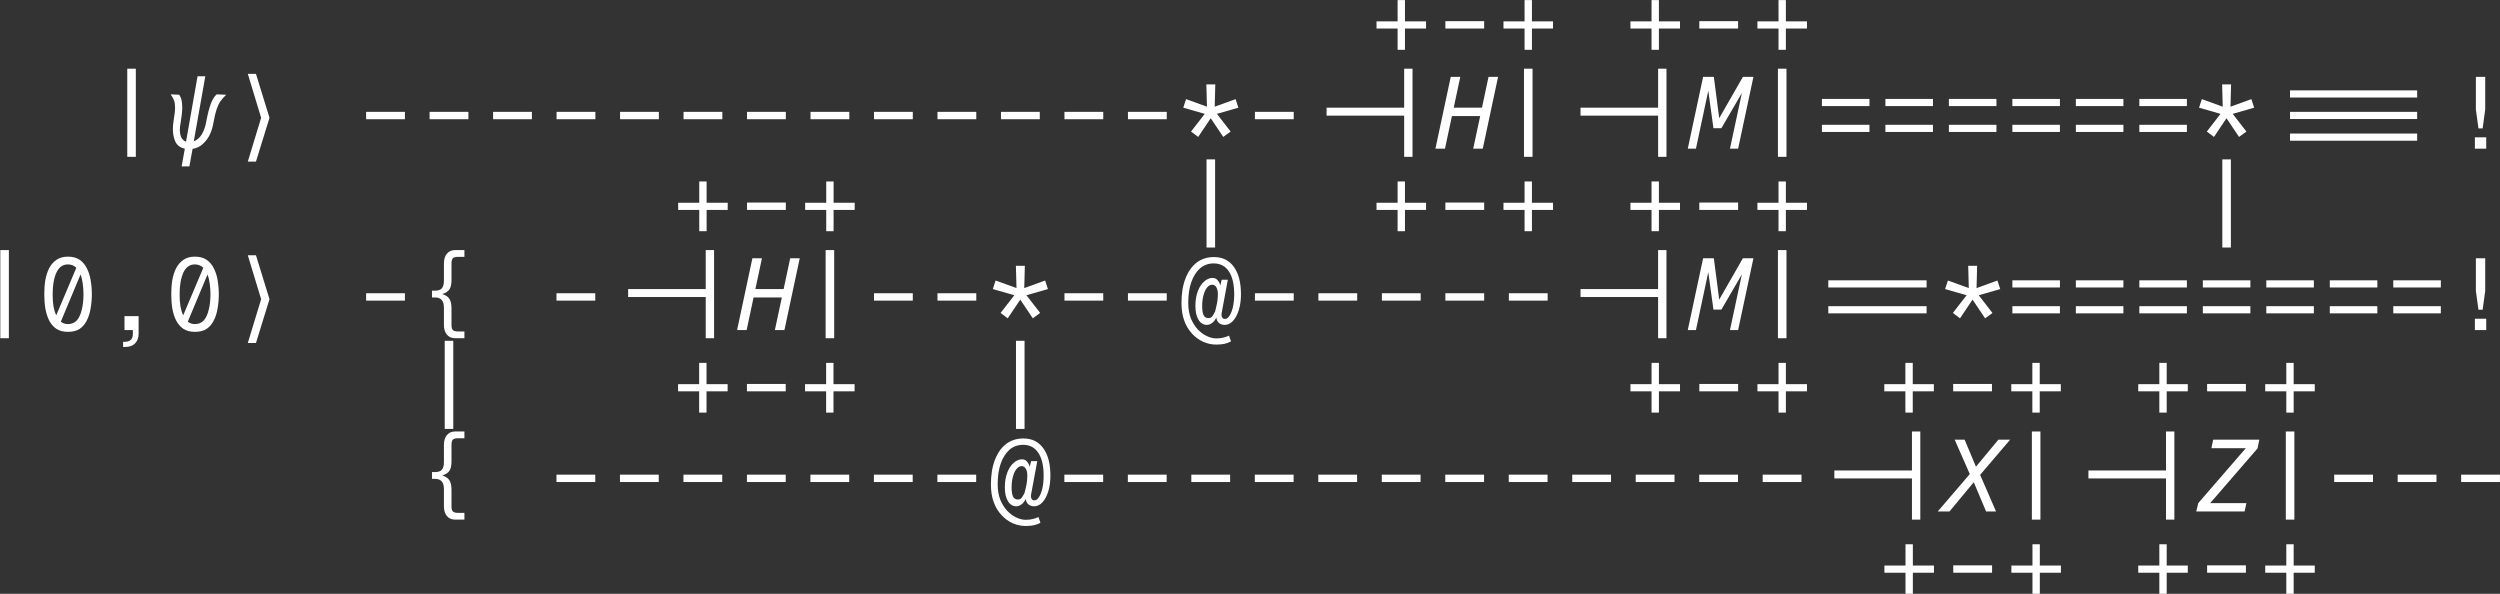 <?xml version="1.0" encoding="UTF-8"?>
<svg xmlns="http://www.w3.org/2000/svg" xmlns:xlink="http://www.w3.org/1999/xlink" width="196.344pt" height="46.638pt" viewBox="0 0 196.344 46.638">
<rect x="0" y="0" width="196.344" height="46.638" fill="#333333" stroke="none"/>
<defs>
<g>
<g id="glyph-0-0">
<path d="M 2.781 -2.875 L 4.438 -2.875 L 4.438 -2.312 L 2.781 -2.312 L 2.781 -0.641 L 2.203 -0.641 L 2.203 -2.312 L 0.547 -2.312 L 0.547 -2.875 L 2.203 -2.875 L 2.203 -4.547 L 2.781 -4.547 Z M 2.781 -2.875 "/>
</g>
<g id="glyph-0-1">
<path d="M 0.969 -2.891 L 4.016 -2.891 L 4.016 -2.312 L 0.969 -2.312 Z M 0.969 -2.891 "/>
</g>
<g id="glyph-0-2">
<path d="M 2.156 0.641 L 2.156 -6.281 L 2.828 -6.281 L 2.828 0.641 Z M 2.156 0.641 "/>
</g>
<g id="glyph-0-3">
<path d="M 4.047 -1.344 L 3.469 -0.922 L 2.484 -2.391 L 1.5 -0.922 L 0.938 -1.344 L 2.016 -2.734 L 0.328 -3.219 L 0.547 -3.891 L 2.188 -3.297 L 2.141 -5.047 L 2.844 -5.047 L 2.797 -3.297 L 4.438 -3.891 L 4.656 -3.219 L 2.969 -2.734 Z M 4.047 -1.344 "/>
</g>
<g id="glyph-0-4">
</g>
<g id="glyph-0-5">
<path d="M 2.719 0.641 L 2.719 -2.594 L -3.375 -2.594 L -3.375 -3.219 L 2.719 -3.219 L 2.719 -6.281 L 3.375 -6.281 L 3.375 0.641 Z M 2.719 0.641 "/>
</g>
<g id="glyph-0-6">
<path d="M 0.625 -3.906 L 4.359 -3.906 L 4.359 -3.344 L 0.625 -3.344 Z M 0.625 -1.875 L 4.359 -1.875 L 4.359 -1.312 L 0.625 -1.312 Z M 0.625 -1.875 "/>
</g>
<g id="glyph-0-7">
<path d="M -7.484 -4.016 L -7.484 -4.578 L 2.5 -4.578 L 2.5 -4.016 Z M -7.484 -2.328 L -7.484 -2.891 L 2.5 -2.891 L 2.5 -2.328 Z M -7.484 -0.625 L -7.484 -1.188 L 2.5 -1.188 L 2.5 -0.625 Z M -7.484 -0.625 "/>
</g>
<g id="glyph-0-8">
<path d="M 2.125 -5.641 L 2.859 -5.641 L 2.859 -3.078 L 2.656 -1.594 L 2.328 -1.594 L 2.125 -3.078 Z M 2.047 -0.891 L 2.938 -0.891 L 2.938 0 L 2.047 0 Z M 2.047 -0.891 "/>
</g>
<g id="glyph-0-9">
<path d="M 2.484 -5.766 C 2.859 -5.766 3.164 -5.68 3.406 -5.516 C 3.645 -5.348 3.832 -5.125 3.969 -4.844 C 4.113 -4.57 4.211 -4.258 4.266 -3.906 C 4.328 -3.551 4.359 -3.188 4.359 -2.812 C 4.359 -2.438 4.328 -2.07 4.266 -1.719 C 4.211 -1.363 4.113 -1.047 3.969 -0.766 C 3.832 -0.484 3.645 -0.258 3.406 -0.094 C 3.164 0.062 2.859 0.141 2.484 0.141 C 2.117 0.141 1.816 0.062 1.578 -0.094 C 1.336 -0.258 1.145 -0.484 1 -0.766 C 0.863 -1.047 0.766 -1.363 0.703 -1.719 C 0.648 -2.07 0.625 -2.438 0.625 -2.812 C 0.625 -3.188 0.648 -3.551 0.703 -3.906 C 0.766 -4.258 0.863 -4.57 1 -4.844 C 1.145 -5.125 1.336 -5.348 1.578 -5.516 C 1.816 -5.68 2.117 -5.766 2.484 -5.766 Z M 2.484 -5.156 C 2.078 -5.156 1.773 -4.941 1.578 -4.516 C 1.379 -4.086 1.281 -3.52 1.281 -2.812 C 1.281 -2.469 1.301 -2.156 1.344 -1.875 C 1.395 -1.594 1.469 -1.352 1.562 -1.156 L 3.141 -4.891 C 2.961 -5.066 2.742 -5.156 2.484 -5.156 Z M 3.703 -2.812 C 3.703 -3.125 3.68 -3.41 3.641 -3.672 C 3.609 -3.93 3.551 -4.16 3.469 -4.359 L 1.922 -0.656 C 2.078 -0.531 2.266 -0.469 2.484 -0.469 C 2.766 -0.469 2.992 -0.562 3.172 -0.75 C 3.348 -0.945 3.477 -1.223 3.562 -1.578 C 3.656 -1.93 3.703 -2.344 3.703 -2.812 Z M 3.703 -2.812 "/>
</g>
<g id="glyph-0-10">
<path d="M 1.938 0 L 1.938 -1.094 L 3.047 -1.094 L 3.047 0.281 C 3.047 0.602 2.953 0.859 2.766 1.047 C 2.586 1.234 2.32 1.328 1.969 1.328 L 1.828 1.328 L 1.828 0.922 L 1.953 0.922 C 2.379 0.922 2.594 0.719 2.594 0.312 L 2.594 0 Z M 1.938 0 "/>
</g>
<g id="glyph-0-11">
<path d="M 1.375 -3.094 C 1.633 -3.094 1.816 -3.148 1.922 -3.266 C 2.035 -3.391 2.094 -3.598 2.094 -3.891 L 2.094 -5.219 C 2.094 -5.551 2.172 -5.812 2.328 -6 C 2.484 -6.188 2.695 -6.281 2.969 -6.281 L 3.703 -6.281 L 3.703 -5.75 L 3.203 -5.75 C 3.004 -5.75 2.867 -5.711 2.797 -5.641 C 2.723 -5.566 2.688 -5.426 2.688 -5.219 L 2.688 -3.922 C 2.688 -3.598 2.633 -3.359 2.531 -3.203 C 2.438 -3.047 2.25 -2.922 1.969 -2.828 C 2.25 -2.734 2.438 -2.602 2.531 -2.438 C 2.633 -2.281 2.688 -2.035 2.688 -1.703 L 2.688 -0.422 C 2.688 -0.211 2.723 -0.07 2.797 0 C 2.867 0.07 3.004 0.109 3.203 0.109 L 3.703 0.109 L 3.703 0.641 L 2.969 0.641 C 2.695 0.641 2.484 0.547 2.328 0.359 C 2.172 0.172 2.094 -0.082 2.094 -0.406 L 2.094 -1.734 C 2.094 -2.023 2.035 -2.234 1.922 -2.359 C 1.816 -2.492 1.633 -2.562 1.375 -2.562 L 1.156 -2.562 L 1.156 -3.094 Z M 1.375 -3.094 "/>
</g>
<g id="glyph-0-12">
<path d="M 3.234 -3.5 L 3.344 -3.953 L 3.828 -3.953 L 3.344 -1.344 C 3.32 -1.207 3.332 -1.094 3.375 -1 C 3.414 -0.914 3.492 -0.875 3.609 -0.875 C 3.742 -0.875 3.863 -0.961 3.969 -1.141 C 4.082 -1.316 4.172 -1.551 4.234 -1.844 C 4.297 -2.133 4.328 -2.457 4.328 -2.812 C 4.328 -3.594 4.188 -4.191 3.906 -4.609 C 3.633 -5.023 3.238 -5.234 2.719 -5.234 C 2.301 -5.234 1.941 -5.102 1.641 -4.844 C 1.348 -4.582 1.117 -4.219 0.953 -3.75 C 0.797 -3.289 0.719 -2.754 0.719 -2.141 C 0.719 -1.68 0.785 -1.273 0.922 -0.922 C 1.066 -0.578 1.25 -0.285 1.469 -0.047 C 1.688 0.18 1.922 0.352 2.172 0.469 C 2.43 0.594 2.68 0.656 2.922 0.656 C 3.141 0.656 3.32 0.633 3.469 0.594 C 3.613 0.562 3.766 0.508 3.922 0.438 L 4.078 0.891 C 3.922 0.973 3.754 1.035 3.578 1.078 C 3.398 1.117 3.18 1.141 2.922 1.141 C 2.566 1.141 2.223 1.066 1.891 0.922 C 1.566 0.773 1.273 0.562 1.016 0.281 C 0.754 0 0.551 -0.336 0.406 -0.734 C 0.258 -1.141 0.188 -1.602 0.188 -2.125 C 0.188 -2.863 0.289 -3.504 0.5 -4.047 C 0.707 -4.586 1 -5.004 1.375 -5.297 C 1.758 -5.586 2.211 -5.734 2.734 -5.734 C 3.41 -5.734 3.93 -5.477 4.297 -4.969 C 4.672 -4.457 4.859 -3.738 4.859 -2.812 C 4.859 -2.344 4.801 -1.926 4.688 -1.562 C 4.57 -1.195 4.414 -0.91 4.219 -0.703 C 4.031 -0.504 3.816 -0.406 3.578 -0.406 C 3.41 -0.406 3.266 -0.453 3.141 -0.547 C 3.023 -0.641 2.953 -0.785 2.922 -0.984 C 2.836 -0.797 2.723 -0.648 2.578 -0.547 C 2.441 -0.453 2.312 -0.406 2.188 -0.406 C 1.914 -0.406 1.695 -0.535 1.531 -0.797 C 1.363 -1.066 1.281 -1.43 1.281 -1.891 C 1.281 -2.328 1.344 -2.711 1.469 -3.047 C 1.594 -3.379 1.758 -3.633 1.969 -3.812 C 2.176 -4 2.395 -4.094 2.625 -4.094 C 2.801 -4.094 2.938 -4.031 3.031 -3.906 C 3.133 -3.789 3.203 -3.656 3.234 -3.5 Z M 2.594 -3.562 C 2.457 -3.562 2.328 -3.488 2.203 -3.344 C 2.086 -3.207 1.992 -3.008 1.922 -2.75 C 1.848 -2.5 1.812 -2.207 1.812 -1.875 C 1.812 -1.57 1.848 -1.336 1.922 -1.172 C 2.004 -1.016 2.129 -0.938 2.297 -0.938 C 2.422 -0.938 2.52 -0.977 2.594 -1.062 C 2.664 -1.156 2.742 -1.285 2.828 -1.453 C 2.859 -1.555 2.891 -1.688 2.922 -1.844 C 2.961 -2 2.992 -2.164 3.016 -2.344 C 3.035 -2.52 3.047 -2.68 3.047 -2.828 C 3.047 -3.055 3.004 -3.234 2.922 -3.359 C 2.848 -3.492 2.738 -3.562 2.594 -3.562 Z M 2.594 -3.562 "/>
</g>
<g id="glyph-0-13">
<path d="M -3.859 -3.906 L 3.859 -3.906 L 3.859 -3.344 L -3.859 -3.344 Z M -3.859 -1.875 L 3.859 -1.875 L 3.859 -1.312 L -3.859 -1.312 Z M -3.859 -1.875 "/>
</g>
<g id="glyph-1-0">
<path d="M 1.641 0 C 1.297 -0.07 1.051 -0.25 0.906 -0.531 C 0.77 -0.82 0.703 -1.156 0.703 -1.531 C 0.703 -1.727 0.719 -1.93 0.75 -2.141 C 0.832 -2.609 0.875 -2.973 0.875 -3.234 C 0.875 -3.453 0.848 -3.633 0.797 -3.781 C 0.742 -3.926 0.656 -4.086 0.531 -4.266 L 1.203 -4.234 C 1.359 -4.023 1.438 -3.703 1.438 -3.266 C 1.438 -2.922 1.395 -2.516 1.312 -2.047 C 1.27 -1.836 1.25 -1.656 1.25 -1.5 C 1.25 -1.258 1.285 -1.055 1.359 -0.891 C 1.441 -0.723 1.566 -0.609 1.734 -0.547 L 2.641 -5.688 L 3.25 -5.688 L 2.344 -0.578 C 2.602 -0.672 2.816 -0.859 2.984 -1.141 C 3.148 -1.43 3.266 -1.766 3.328 -2.141 C 3.43 -2.703 3.547 -3.156 3.672 -3.5 C 3.797 -3.844 3.953 -4.098 4.141 -4.266 L 4.891 -4.234 C 4.691 -4.047 4.539 -3.875 4.438 -3.719 C 4.332 -3.57 4.234 -3.367 4.141 -3.109 C 4.055 -2.859 3.973 -2.504 3.891 -2.047 C 3.848 -1.766 3.766 -1.477 3.641 -1.188 C 3.516 -0.895 3.332 -0.633 3.094 -0.406 C 2.863 -0.176 2.582 -0.035 2.25 0.016 L 2 1.391 L 1.391 1.391 Z M 1.641 0 "/>
</g>
<g id="glyph-2-0">
<path d="M 3.188 -2.422 L 2.125 1.016 L 1.484 1.016 L 2.531 -2.422 L 1.484 -5.875 L 2.125 -5.875 Z M 3.188 -2.422 "/>
</g>
<g id="glyph-3-0">
<path d="M 3.156 0 L 3.703 -2.562 L 1.484 -2.562 L 0.938 0 L 0.188 0 L 1.391 -5.641 L 2.141 -5.641 L 1.625 -3.219 L 3.844 -3.219 L 4.359 -5.641 L 5.109 -5.641 L 3.906 0 Z M 3.156 0 "/>
</g>
<g id="glyph-3-1">
<path d="M 2.078 -1.609 L 1.672 -4.547 L 0.703 0 L 0.062 0 L 1.266 -5.641 L 2.109 -5.641 L 2.531 -2.391 L 4.391 -5.641 L 5.219 -5.641 L 4.016 0 L 3.375 0 L 4.312 -4.375 L 2.703 -1.609 Z M 2.078 -1.609 "/>
</g>
<g id="glyph-3-2">
<path d="M 3.547 0 L 2.578 -2.297 L 0.672 0 L -0.25 0 L 2.266 -2.938 L 1.078 -5.641 L 1.859 -5.641 L 2.75 -3.516 L 4.516 -5.641 L 5.438 -5.641 L 3.078 -2.875 L 4.328 0 Z M 3.547 0 "/>
</g>
<g id="glyph-3-3">
<path d="M 0.109 0 L 0.266 -0.656 L 4 -4.969 L 1.297 -4.969 L 1.438 -5.641 L 5.062 -5.641 L 4.922 -4.953 L 1.203 -0.656 L 4.047 -0.656 L 3.906 0 Z M 0.109 0 "/>
</g>
</g>
<clipPath id="clip-0">
<path clip-rule="nonzero" d="M 179 33 L 196.344 33 L 196.344 41 L 179 41 Z M 179 33 "/>
</clipPath>
<clipPath id="clip-1">
<path clip-rule="nonzero" d="M 147 42 L 162 42 L 162 46.637 L 147 46.637 Z M 147 42 "/>
</clipPath>
<clipPath id="clip-2">
<path clip-rule="nonzero" d="M 167 42 L 182 42 L 182 46.637 L 167 46.637 Z M 167 42 "/>
</clipPath>
</defs>
<g fill="rgb(100%, 100%, 100%)" fill-opacity="1">
<use xlink:href="#glyph-0-0" x="107.561" y="4.553"/>
<use xlink:href="#glyph-0-1" x="112.547" y="4.553"/>
<use xlink:href="#glyph-0-0" x="117.533" y="4.553"/>
</g>
<g fill="rgb(100%, 100%, 100%)" fill-opacity="1">
<use xlink:href="#glyph-0-0" x="127.505" y="4.553"/>
<use xlink:href="#glyph-0-1" x="132.491" y="4.553"/>
<use xlink:href="#glyph-0-0" x="137.477" y="4.553"/>
</g>
<g fill="rgb(100%, 100%, 100%)" fill-opacity="1">
<use xlink:href="#glyph-0-2" x="7.84" y="11.676"/>
</g>
<g fill="rgb(100%, 100%, 100%)" fill-opacity="1">
<use xlink:href="#glyph-1-0" x="12.875" y="11.676"/>
</g>
<g fill="rgb(100%, 100%, 100%)" fill-opacity="1">
<use xlink:href="#glyph-2-0" x="17.978" y="11.676"/>
</g>
<g fill="rgb(100%, 100%, 100%)" fill-opacity="1">
<use xlink:href="#glyph-0-1" x="27.785" y="11.676"/>
<use xlink:href="#glyph-0-1" x="32.771" y="11.676"/>
<use xlink:href="#glyph-0-1" x="37.757" y="11.676"/>
<use xlink:href="#glyph-0-1" x="42.743" y="11.676"/>
<use xlink:href="#glyph-0-1" x="47.729" y="11.676"/>
<use xlink:href="#glyph-0-1" x="52.715" y="11.676"/>
<use xlink:href="#glyph-0-1" x="57.701" y="11.676"/>
<use xlink:href="#glyph-0-1" x="62.687" y="11.676"/>
<use xlink:href="#glyph-0-1" x="67.673" y="11.676"/>
<use xlink:href="#glyph-0-1" x="72.659" y="11.676"/>
<use xlink:href="#glyph-0-1" x="77.645" y="11.676"/>
<use xlink:href="#glyph-0-1" x="82.631" y="11.676"/>
<use xlink:href="#glyph-0-1" x="87.617" y="11.676"/>
<use xlink:href="#glyph-0-3" x="92.603" y="11.676"/>
<use xlink:href="#glyph-0-1" x="97.589" y="11.676"/>
<use xlink:href="#glyph-0-4" x="102.575" y="11.676"/>
<use xlink:href="#glyph-0-5" x="107.561" y="11.676"/>
</g>
<g fill="rgb(100%, 100%, 100%)" fill-opacity="1">
<use xlink:href="#glyph-3-0" x="112.547" y="11.676"/>
</g>
<g fill="rgb(100%, 100%, 100%)" fill-opacity="1">
<use xlink:href="#glyph-0-2" x="117.534" y="11.676"/>
<use xlink:href="#glyph-0-4" x="122.52" y="11.676"/>
<use xlink:href="#glyph-0-5" x="127.506" y="11.676"/>
</g>
<g fill="rgb(100%, 100%, 100%)" fill-opacity="1">
<use xlink:href="#glyph-3-1" x="132.492" y="11.676"/>
</g>
<g fill="rgb(100%, 100%, 100%)" fill-opacity="1">
<use xlink:href="#glyph-0-2" x="137.478" y="11.676"/>
<use xlink:href="#glyph-0-6" x="142.464" y="11.676"/>
<use xlink:href="#glyph-0-6" x="147.45" y="11.676"/>
<use xlink:href="#glyph-0-6" x="152.436" y="11.676"/>
<use xlink:href="#glyph-0-6" x="157.422" y="11.676"/>
<use xlink:href="#glyph-0-6" x="162.408" y="11.676"/>
<use xlink:href="#glyph-0-6" x="167.394" y="11.676"/>
<use xlink:href="#glyph-0-3" x="172.38" y="11.676"/>
<use xlink:href="#glyph-0-4" x="177.366" y="11.676"/>
<use xlink:href="#glyph-0-4" x="182.352" y="11.676"/>
<use xlink:href="#glyph-0-7" x="187.338" y="11.676"/>
<use xlink:href="#glyph-0-8" x="192.324" y="11.676"/>
</g>
<g fill="rgb(100%, 100%, 100%)" fill-opacity="1">
<use xlink:href="#glyph-0-0" x="52.715" y="18.799"/>
<use xlink:href="#glyph-0-1" x="57.701" y="18.799"/>
<use xlink:href="#glyph-0-0" x="62.687" y="18.799"/>
</g>
<g fill="rgb(100%, 100%, 100%)" fill-opacity="1">
<use xlink:href="#glyph-0-2" x="92.603" y="18.799"/>
</g>
<g fill="rgb(100%, 100%, 100%)" fill-opacity="1">
<use xlink:href="#glyph-0-0" x="107.561" y="18.799"/>
<use xlink:href="#glyph-0-1" x="112.547" y="18.799"/>
<use xlink:href="#glyph-0-0" x="117.533" y="18.799"/>
</g>
<g fill="rgb(100%, 100%, 100%)" fill-opacity="1">
<use xlink:href="#glyph-0-0" x="127.505" y="18.799"/>
<use xlink:href="#glyph-0-1" x="132.491" y="18.799"/>
<use xlink:href="#glyph-0-0" x="137.477" y="18.799"/>
</g>
<g fill="rgb(100%, 100%, 100%)" fill-opacity="1">
<use xlink:href="#glyph-0-2" x="172.38" y="18.799"/>
</g>
<g fill="rgb(100%, 100%, 100%)" fill-opacity="1">
<use xlink:href="#glyph-0-2" x="-2.132" y="25.922"/>
<use xlink:href="#glyph-0-9" x="2.854" y="25.922"/>
<use xlink:href="#glyph-0-10" x="7.84" y="25.922"/>
<use xlink:href="#glyph-0-9" x="12.826" y="25.922"/>
</g>
<g fill="rgb(100%, 100%, 100%)" fill-opacity="1">
<use xlink:href="#glyph-2-0" x="17.978" y="25.922"/>
</g>
<g fill="rgb(100%, 100%, 100%)" fill-opacity="1">
<use xlink:href="#glyph-0-1" x="27.785" y="25.922"/>
<use xlink:href="#glyph-0-11" x="32.771" y="25.922"/>
</g>
<g fill="rgb(100%, 100%, 100%)" fill-opacity="1">
<use xlink:href="#glyph-0-1" x="42.735" y="25.922"/>
<use xlink:href="#glyph-0-4" x="47.721" y="25.922"/>
<use xlink:href="#glyph-0-5" x="52.707" y="25.922"/>
</g>
<g fill="rgb(100%, 100%, 100%)" fill-opacity="1">
<use xlink:href="#glyph-3-0" x="57.701" y="25.922"/>
</g>
<g fill="rgb(100%, 100%, 100%)" fill-opacity="1">
<use xlink:href="#glyph-0-2" x="62.687" y="25.922"/>
<use xlink:href="#glyph-0-1" x="67.673" y="25.922"/>
<use xlink:href="#glyph-0-1" x="72.659" y="25.922"/>
<use xlink:href="#glyph-0-3" x="77.645" y="25.922"/>
<use xlink:href="#glyph-0-1" x="82.631" y="25.922"/>
<use xlink:href="#glyph-0-1" x="87.617" y="25.922"/>
<use xlink:href="#glyph-0-12" x="92.603" y="25.922"/>
<use xlink:href="#glyph-0-1" x="97.589" y="25.922"/>
<use xlink:href="#glyph-0-1" x="102.575" y="25.922"/>
<use xlink:href="#glyph-0-1" x="107.561" y="25.922"/>
<use xlink:href="#glyph-0-1" x="112.547" y="25.922"/>
<use xlink:href="#glyph-0-1" x="117.533" y="25.922"/>
<use xlink:href="#glyph-0-4" x="122.519" y="25.922"/>
<use xlink:href="#glyph-0-5" x="127.505" y="25.922"/>
</g>
<g fill="rgb(100%, 100%, 100%)" fill-opacity="1">
<use xlink:href="#glyph-3-1" x="132.492" y="25.922"/>
</g>
<g fill="rgb(100%, 100%, 100%)" fill-opacity="1">
<use xlink:href="#glyph-0-2" x="137.478" y="25.922"/>
<use xlink:href="#glyph-0-4" x="142.464" y="25.922"/>
<use xlink:href="#glyph-0-13" x="147.45" y="25.922"/>
<use xlink:href="#glyph-0-3" x="152.436" y="25.922"/>
<use xlink:href="#glyph-0-6" x="157.422" y="25.922"/>
<use xlink:href="#glyph-0-6" x="162.408" y="25.922"/>
<use xlink:href="#glyph-0-6" x="167.394" y="25.922"/>
<use xlink:href="#glyph-0-6" x="172.38" y="25.922"/>
<use xlink:href="#glyph-0-6" x="177.366" y="25.922"/>
<use xlink:href="#glyph-0-6" x="182.352" y="25.922"/>
<use xlink:href="#glyph-0-6" x="187.338" y="25.922"/>
<use xlink:href="#glyph-0-8" x="192.324" y="25.922"/>
</g>
<g fill="rgb(100%, 100%, 100%)" fill-opacity="1">
<use xlink:href="#glyph-0-2" x="32.771" y="33.046"/>
</g>
<g fill="rgb(100%, 100%, 100%)" fill-opacity="1">
<use xlink:href="#glyph-0-0" x="52.707" y="33.046"/>
<use xlink:href="#glyph-0-1" x="57.693" y="33.046"/>
<use xlink:href="#glyph-0-0" x="62.679" y="33.046"/>
</g>
<g fill="rgb(100%, 100%, 100%)" fill-opacity="1">
<use xlink:href="#glyph-0-2" x="77.637" y="33.046"/>
</g>
<g fill="rgb(100%, 100%, 100%)" fill-opacity="1">
<use xlink:href="#glyph-0-0" x="127.506" y="33.046"/>
<use xlink:href="#glyph-0-1" x="132.492" y="33.046"/>
<use xlink:href="#glyph-0-0" x="137.478" y="33.046"/>
</g>
<g fill="rgb(100%, 100%, 100%)" fill-opacity="1">
<use xlink:href="#glyph-0-0" x="147.442" y="33.046"/>
<use xlink:href="#glyph-0-1" x="152.428" y="33.046"/>
<use xlink:href="#glyph-0-0" x="157.414" y="33.046"/>
</g>
<g fill="rgb(100%, 100%, 100%)" fill-opacity="1">
<use xlink:href="#glyph-0-0" x="167.386" y="33.046"/>
<use xlink:href="#glyph-0-1" x="172.372" y="33.046"/>
<use xlink:href="#glyph-0-0" x="177.358" y="33.046"/>
</g>
<g fill="rgb(100%, 100%, 100%)" fill-opacity="1">
<use xlink:href="#glyph-0-11" x="32.771" y="40.169"/>
</g>
<g fill="rgb(100%, 100%, 100%)" fill-opacity="1">
<use xlink:href="#glyph-0-1" x="42.735" y="40.169"/>
<use xlink:href="#glyph-0-1" x="47.721" y="40.169"/>
<use xlink:href="#glyph-0-1" x="52.707" y="40.169"/>
<use xlink:href="#glyph-0-1" x="57.693" y="40.169"/>
<use xlink:href="#glyph-0-1" x="62.679" y="40.169"/>
<use xlink:href="#glyph-0-1" x="67.665" y="40.169"/>
<use xlink:href="#glyph-0-1" x="72.651" y="40.169"/>
<use xlink:href="#glyph-0-12" x="77.637" y="40.169"/>
<use xlink:href="#glyph-0-1" x="82.623" y="40.169"/>
<use xlink:href="#glyph-0-1" x="87.609" y="40.169"/>
<use xlink:href="#glyph-0-1" x="92.595" y="40.169"/>
<use xlink:href="#glyph-0-1" x="97.581" y="40.169"/>
<use xlink:href="#glyph-0-1" x="102.567" y="40.169"/>
<use xlink:href="#glyph-0-1" x="107.553" y="40.169"/>
<use xlink:href="#glyph-0-1" x="112.539" y="40.169"/>
<use xlink:href="#glyph-0-1" x="117.525" y="40.169"/>
<use xlink:href="#glyph-0-1" x="122.511" y="40.169"/>
<use xlink:href="#glyph-0-1" x="127.497" y="40.169"/>
<use xlink:href="#glyph-0-1" x="132.483" y="40.169"/>
<use xlink:href="#glyph-0-1" x="137.469" y="40.169"/>
<use xlink:href="#glyph-0-4" x="142.455" y="40.169"/>
<use xlink:href="#glyph-0-5" x="147.441" y="40.169"/>
</g>
<g fill="rgb(100%, 100%, 100%)" fill-opacity="1">
<use xlink:href="#glyph-3-2" x="152.436" y="40.169"/>
</g>
<g fill="rgb(100%, 100%, 100%)" fill-opacity="1">
<use xlink:href="#glyph-0-2" x="157.422" y="40.169"/>
<use xlink:href="#glyph-0-4" x="162.408" y="40.169"/>
<use xlink:href="#glyph-0-5" x="167.394" y="40.169"/>
</g>
<g fill="rgb(100%, 100%, 100%)" fill-opacity="1">
<use xlink:href="#glyph-3-3" x="172.38" y="40.169"/>
</g>
<g clip-path="url(#clip-0)">
<g fill="rgb(100%, 100%, 100%)" fill-opacity="1">
<use xlink:href="#glyph-0-2" x="177.366" y="40.169"/>
<use xlink:href="#glyph-0-1" x="182.352" y="40.169"/>
<use xlink:href="#glyph-0-1" x="187.338" y="40.169"/>
<use xlink:href="#glyph-0-1" x="192.324" y="40.169"/>
</g>
</g>
<g clip-path="url(#clip-1)">
<g fill="rgb(100%, 100%, 100%)" fill-opacity="1">
<use xlink:href="#glyph-0-0" x="147.45" y="47.292"/>
<use xlink:href="#glyph-0-1" x="152.436" y="47.292"/>
<use xlink:href="#glyph-0-0" x="157.422" y="47.292"/>
</g>
</g>
<g clip-path="url(#clip-2)">
<g fill="rgb(100%, 100%, 100%)" fill-opacity="1">
<use xlink:href="#glyph-0-0" x="167.386" y="47.292"/>
<use xlink:href="#glyph-0-1" x="172.372" y="47.292"/>
<use xlink:href="#glyph-0-0" x="177.358" y="47.292"/>
</g>
</g>
</svg>
